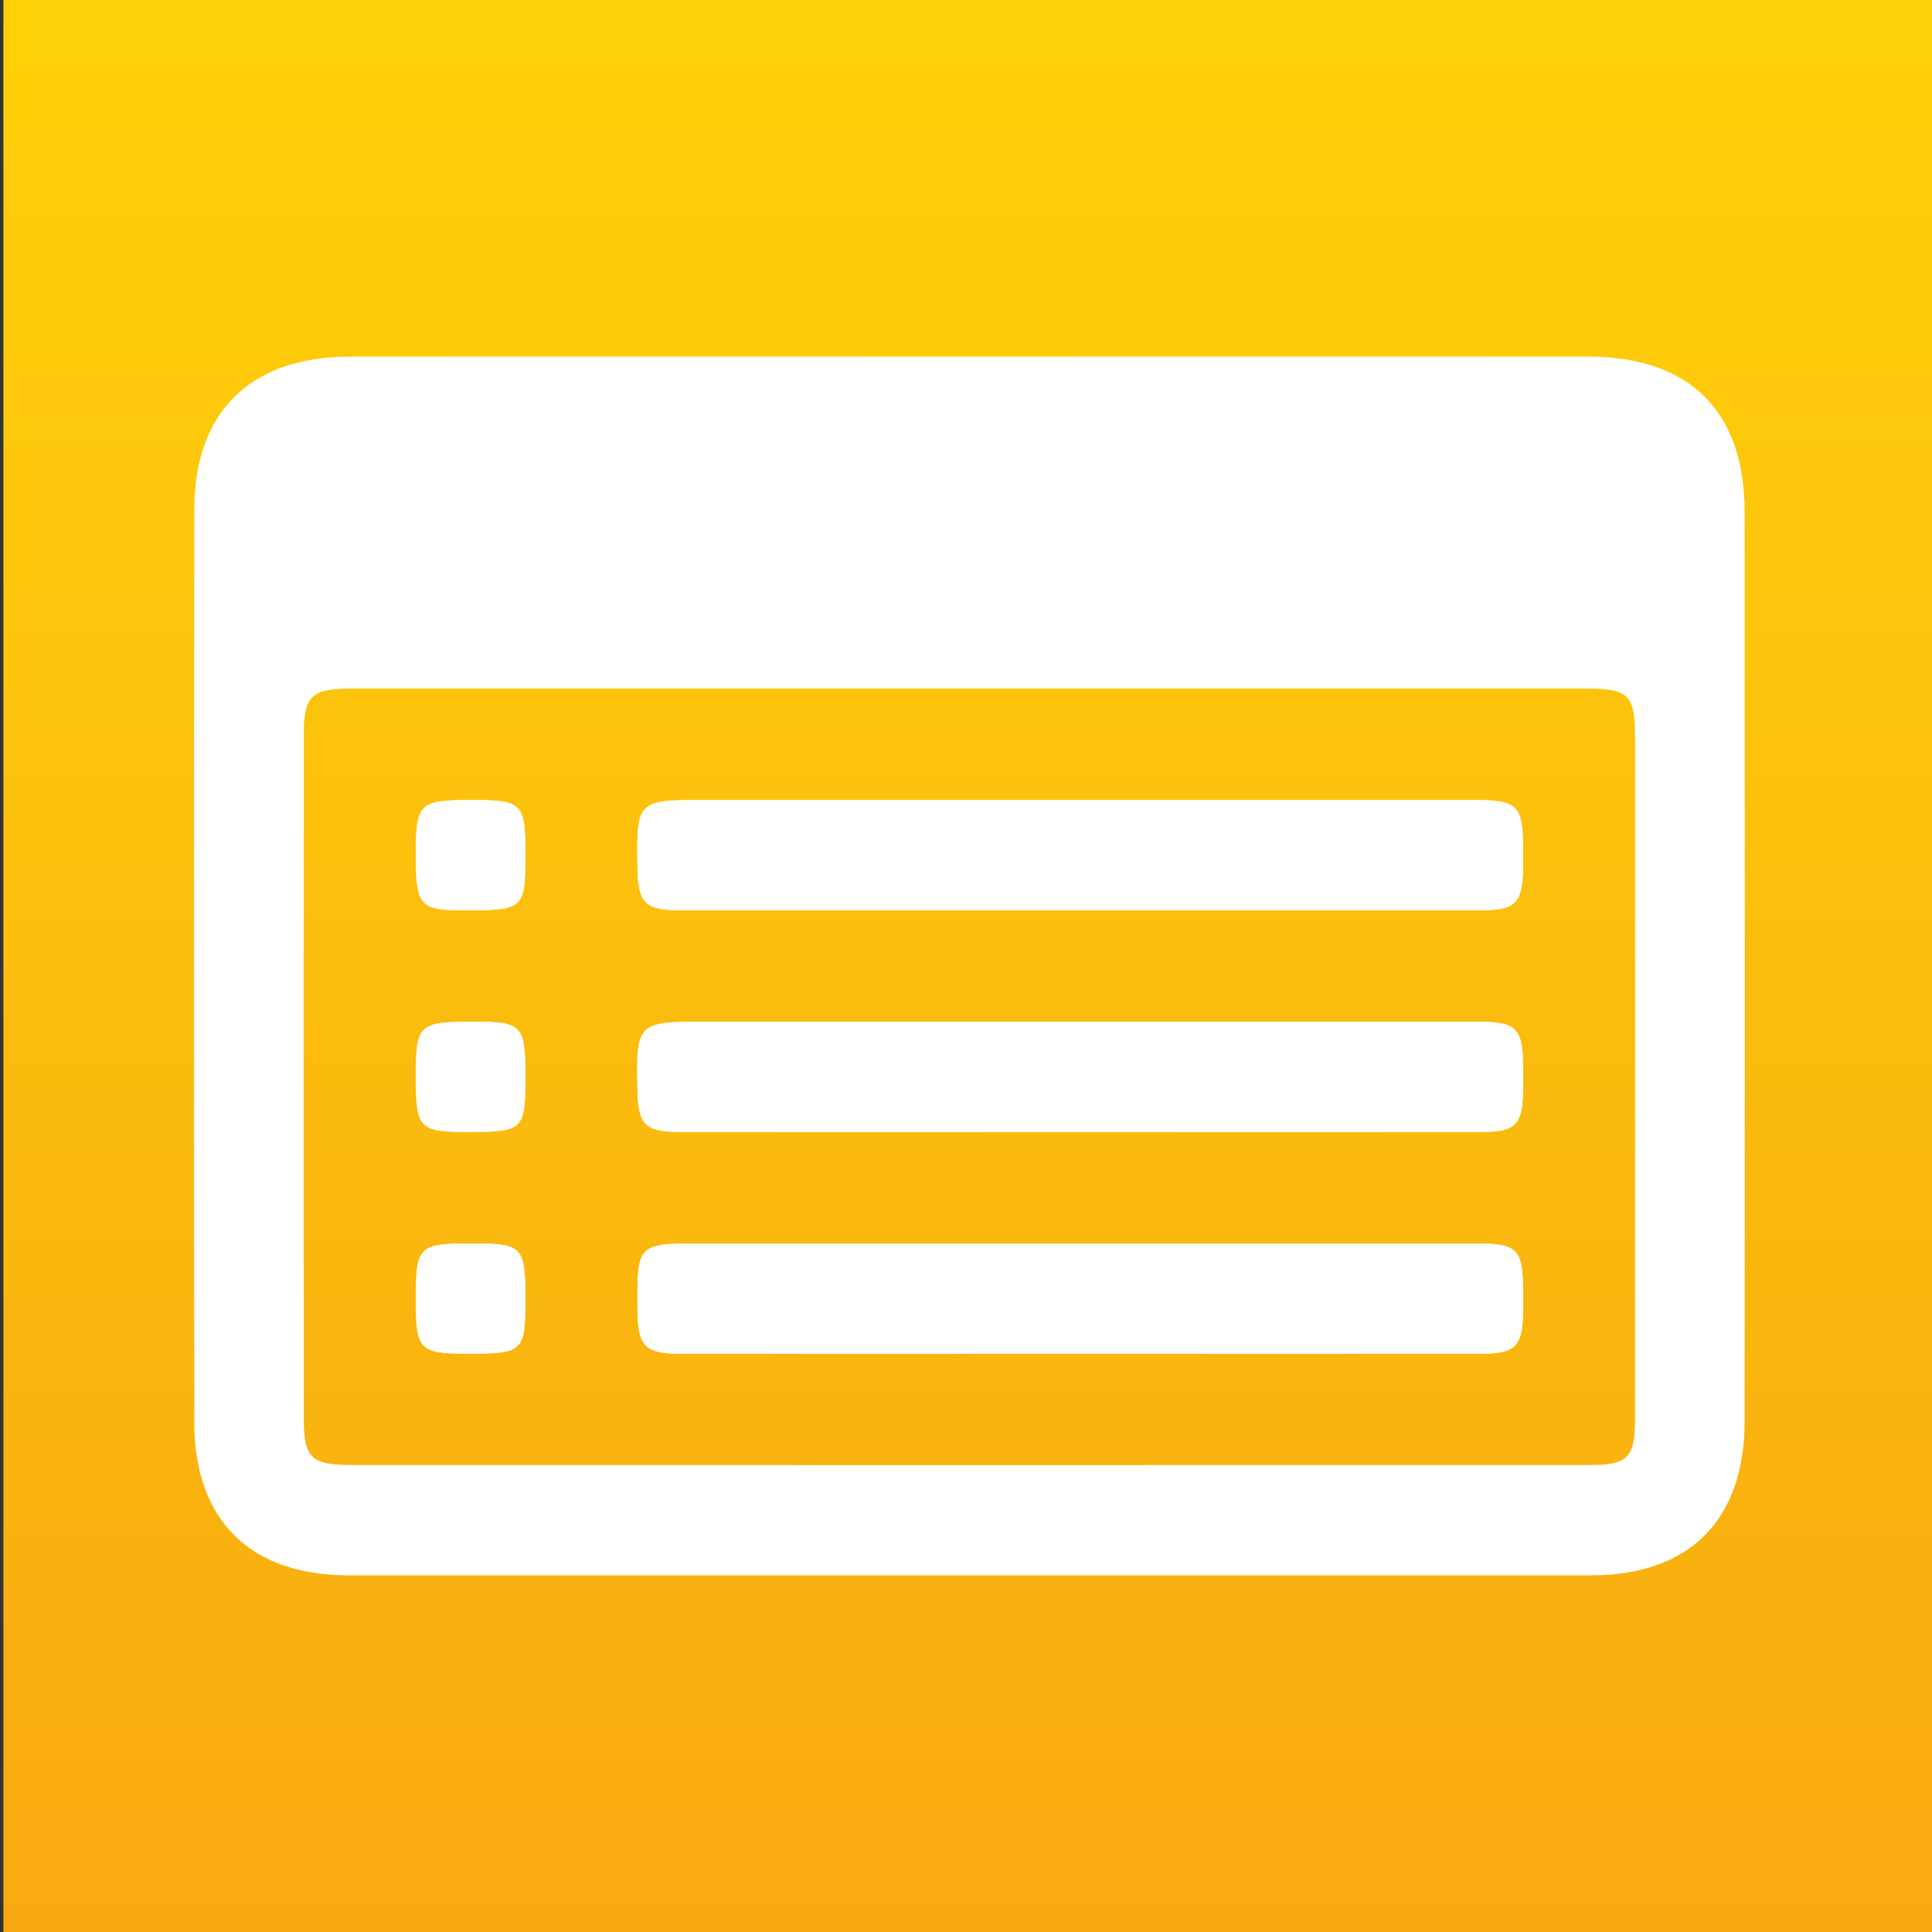 <?xml version="1.0" encoding="utf-8"?>
<!-- Generator: Adobe Illustrator 16.0.0, SVG Export Plug-In . SVG Version: 6.00 Build 0)  -->
<!DOCTYPE svg PUBLIC "-//W3C//DTD SVG 1.1//EN" "http://www.w3.org/Graphics/SVG/1.1/DTD/svg11.dtd">
<svg version="1.1" xmlns="http://www.w3.org/2000/svg" xmlns:xlink="http://www.w3.org/1999/xlink" x="0px" y="0px"
	 width="566.93px" height="566.93px" viewBox="0 0 566.93 566.93" enable-background="new 0 0 566.93 566.93" xml:space="preserve">
<rect x="0" y="0" width="566.93" height="566.93" fill="#333333" stroke="none"/>
<g id="Ebene_1" display="none">
	<linearGradient id="SVGID_1_" gradientUnits="userSpaceOnUse" x1="285.569" y1="501.119" x2="285.569" y2="83.335">
		<stop  offset="0" style="stop-color:#F8A911"/>
		<stop  offset="1" style="stop-color:#FFD209"/>
	</linearGradient>
	<path display="inline" fill="url(#SVGID_1_)" d="M479.117,141.253c-3.152-11.483-8.025-20.702-14.837-27.735
		c-7.033-6.816-16.255-11.688-27.735-14.837c-39.632-10.888-93.917-15.097-150.975-15.347
		c-57.059,0.25-111.346,4.456-150.976,15.344c-11.48,3.153-20.701,8.024-27.735,14.837c-6.812,7.033-11.684,16.255-14.837,27.735
		c-10.886,39.63-15.093,93.916-15.345,150.977c0.252,57.057,4.458,111.347,15.345,150.977c3.153,11.477,8.026,20.698,14.837,27.731
		c7.033,6.813,16.255,11.685,27.735,14.841c39.631,10.884,93.917,15.093,150.976,15.344c57.056-0.251,111.343-4.46,150.974-15.344
		c11.481-3.156,20.701-8.027,27.735-14.841c6.813-7.033,11.686-16.255,14.837-27.731c10.887-39.634,15.093-93.92,15.347-150.977
		C494.213,235.169,490.005,180.88,479.117,141.253z"/>
	<g display="inline" opacity="0.7">
		<path fill="#FFD209" d="M285.57,86.334c63.863,0.28,114.391,5.408,150.181,15.24c11.146,3.057,19.784,7.659,26.408,14.065
			c6.405,6.628,11.007,15.267,14.065,26.409c9.831,35.783,14.958,86.314,15.238,150.165c-0.284,63.883-5.411,114.416-15.239,150.196
			c-3.06,11.14-7.66,19.776-14.065,26.403c-6.624,6.403-15.264,11.006-26.409,14.07c-35.791,9.829-86.323,14.955-150.166,15.236
			c-63.869-0.281-114.402-5.407-150.193-15.236c-11.148-3.065-19.787-7.667-26.409-14.069c-6.404-6.626-11.005-15.264-14.066-26.405
			c-9.83-35.778-14.956-86.312-15.238-150.168c0.282-63.879,5.409-114.412,15.238-150.196c3.061-11.144,7.662-19.782,14.066-26.408
			c6.626-6.404,15.265-11.005,26.409-14.065C171.168,91.741,221.696,86.614,285.57,86.334 M285.57,83.334
			c-57.059,0.25-111.346,4.456-150.976,15.344c-11.48,3.153-20.701,8.024-27.735,14.837c-6.812,7.033-11.684,16.255-14.837,27.735
			c-10.886,39.63-15.093,93.916-15.345,150.977c0.252,57.057,4.458,111.347,15.345,150.977c3.153,11.477,8.026,20.698,14.837,27.731
			c7.033,6.813,16.255,11.685,27.735,14.841c39.631,10.884,93.917,15.093,150.976,15.344c57.056-0.251,111.343-4.46,150.974-15.344
			c11.481-3.156,20.701-8.027,27.735-14.841c6.813-7.033,11.686-16.255,14.837-27.731c10.887-39.634,15.093-93.92,15.347-150.977
			c-0.25-57.058-4.458-111.347-15.346-150.973c-3.152-11.483-8.025-20.702-14.837-27.735c-7.033-6.816-16.255-11.688-27.735-14.837
			C396.913,87.793,342.628,83.584,285.57,83.334L285.57,83.334z"/>
	</g>
	<g display="inline">
		<linearGradient id="SVGID_2_" gradientUnits="userSpaceOnUse" x1="285.569" y1="501.119" x2="285.569" y2="83.335">
			<stop  offset="0" style="stop-color:#E29100"/>
			<stop  offset="1" style="stop-color:#FFE37E"/>
		</linearGradient>
		<path fill="url(#SVGID_2_)" d="M285.57,85.334c63.952,0.281,114.57,5.42,150.445,15.276c11.317,3.104,20.101,7.79,26.85,14.322
			c6.532,6.753,11.218,15.537,14.323,26.851c9.855,35.868,14.994,86.487,15.274,150.435c-0.284,63.971-5.424,114.592-15.275,150.456
			c-3.106,11.313-7.792,20.095-14.322,26.847c-6.749,6.528-15.533,11.215-26.851,14.326c-35.877,9.853-86.496,14.991-150.436,15.272
			c-63.958-0.281-114.578-5.42-150.454-15.272c-11.321-3.112-20.104-7.799-26.852-14.327c-6.529-6.751-11.214-15.532-14.322-26.847
			c-9.853-35.863-14.992-86.483-15.274-150.438c0.282-63.967,5.421-114.587,15.274-150.456c3.108-11.316,7.794-20.1,14.323-26.851
			c6.751-6.53,15.535-11.215,26.851-14.323C170.989,90.753,221.608,85.615,285.57,85.334 M285.57,83.334
			c-57.059,0.25-111.346,4.456-150.976,15.344c-11.48,3.153-20.701,8.024-27.735,14.837c-6.812,7.033-11.684,16.255-14.837,27.735
			c-10.886,39.63-15.093,93.916-15.345,150.977c0.252,57.057,4.458,111.347,15.345,150.977c3.153,11.477,8.026,20.698,14.837,27.731
			c7.033,6.813,16.255,11.685,27.735,14.841c39.631,10.884,93.917,15.093,150.976,15.344c57.056-0.251,111.343-4.46,150.974-15.344
			c11.481-3.156,20.701-8.027,27.735-14.841c6.813-7.033,11.686-16.255,14.837-27.731c10.887-39.634,15.093-93.92,15.347-150.977
			c-0.25-57.058-4.458-111.347-15.346-150.973c-3.152-11.483-8.025-20.702-14.837-27.735c-7.033-6.816-16.255-11.688-27.735-14.837
			C396.913,87.793,342.628,83.584,285.57,83.334L285.57,83.334z"/>
	</g>
</g>
<g id="Ebene_3" display="none">
	<g display="inline">
		<path fill="#FFFFFF" d="M296.673,203.247c-0.308,0-0.541,0.004-0.717,0.026c-3.977,0.446-43.109,15.17-57.743,23.006
			c-2.149,1.148-6.198,4.759-6.345,8.3c-0.059,1.868,1.038,3.534,3.26,4.956c2.164,1.374,5.468,2.072,9.854,2.072
			c9.093,0,19.575-3.056,19.677-3.085c1.9-0.669,19.136-6.71,23.141-6.71c4.736,0.274,60.479,48.437,78.489,64.092l34.397-14.823
			l-27.366-68.667C366.039,211.419,306.102,203.247,296.673,203.247z"/>
		<path fill="#FFFFFF" d="M397.527,193.167c-0.979,0-1.915,0.179-2.821,0.538l-11.389,4.506c-1.899,0.753-3.391,2.204-4.21,4.082
			c-0.817,1.879-0.847,3.962-0.088,5.862l28.551,72.123c1.521,3.84,6.067,5.847,9.941,4.309l11.388-4.506
			c1.9-0.757,3.392-2.205,4.211-4.087c0.818-1.875,0.848-3.958,0.087-5.862l-28.551-72.121
			C403.478,195.064,400.686,193.167,397.527,193.167z"/>
		<path fill="#FFFFFF" d="M137.417,292.092c-0.161,2.039,0.497,4.017,1.827,5.569c1.331,1.554,3.187,2.493,5.233,2.646l12.207,0.926
			c4.254,0.34,7.909-2.898,8.216-7.064l6.111-81.054c0.146-2.039-0.497-4.02-1.842-5.569c-1.331-1.553-3.187-2.493-5.234-2.646
			l-12.206-0.92c-0.19-0.019-0.395-0.026-0.585-0.026c-3.977,0-7.324,3.114-7.631,7.086L137.417,292.092z"/>
		<path fill="#FFFFFF" d="M259.161,364.234c-0.482-2.613-2.076-5.099-4.619-7.18c-5.175-4.237-10.438-3.554-15.043,2.075
			l-5.555,6.709l-0.672,0.898l-4.795,5.86c-6.535,7.992-0.19,14.219,1.901,15.938c2.236,1.827,4.488,2.751,6.695,2.751
			c2.909,0,5.716-1.623,8.347-4.827l8.114-9.927v-0.002l2.909-3.542C258.782,370.129,259.702,367.185,259.161,364.234z"/>
		<path fill="#FFFFFF" d="M201.446,359.587c-4.005,4.894-2.997,9.225,3.377,14.449c5.175,4.233,10.438,3.552,15.042-2.075
			l14.063-16.818c6.535-7.986,0.19-14.213-1.9-15.932c-5.175-4.235-10.438-3.552-15.043,2.076l-7.704,9.165l0.015,0.016
			l-0.804,1.012L201.446,359.587z"/>
		<path fill="#FFFFFF" d="M181.024,339.164c-2.325,2.831-3.231,5.778-2.705,8.727c0.482,2.614,2.076,5.099,4.634,7.182
			c5.16,4.235,10.423,3.548,15.028-2.075l15.525-18.277c2.339-2.858,3.246-5.803,2.719-8.754c-0.482-2.616-2.076-5.098-4.62-7.182
			c-5.175-4.235-10.438-3.548-15.042,2.078l-7.719,9.187l0.015,0.012l-0.79,0.994L181.024,339.164z"/>
		<path fill="#FFFFFF" d="M177.676,332.451l15.409-18.154c6.534-7.988,0.19-14.217-1.901-15.934
			c-5.175-4.236-10.438-3.558-15.042,2.076l-5.043,6.441l0.059,0.041l-0.819,1.012l-7.032,8.107
			c-2.602,2.999-3.786,5.912-3.523,8.668c0.277,3.038,2.251,5.03,3.406,5.947c2.616,2.09,5.569,4.44,8.756,4.44
			C173.89,335.097,175.761,334.229,177.676,332.451z"/>
		<path fill="#FFFFFF" d="M362.019,316.604c3.274-4.028,5.687-10.043-1.447-15.846l-5.569-5.169
			c-27.922-24.153-60.785-51.827-68.079-56.475c-3.509,0.698-12.704,3.622-19.94,6.177l-0.292,0.099
			c-0.482,0.139-11.623,3.373-21.709,3.373c-5.848,0-10.321-1.042-13.684-3.187c-5.95-3.787-6.666-8.688-6.578-11.271
			c0.249-6.337,5.584-11.655,9.488-13.979l-56.327-6.998l-5.789,81.231c4.576-4.816,9.196-5.878,12.397-5.878
			c3.801,0,7.631,1.492,11.081,4.318c5.424,4.437,7.953,10.28,7.134,16.285c4.678-0.752,9.181,0.775,13.289,4.138
			c5.423,4.437,7.953,10.284,7.134,16.285c4.678-0.742,9.18,0.774,13.289,4.138c4.692,3.833,7.265,8.901,7.265,14.146
			c5.161-1.531,10.54-0.158,15.247,3.698c6.521,5.333,8.815,12.659,6.271,19.753l4.854,3.952c0.38,0.307,0.76,0.588,1.125,0.844
			l0.22,0.139c2.002,1.345,3.991,2.024,5.891,2.024c3.522,0,6.14-2.296,7.704-4.218c3.377-4.163,5.438-7.441,1.185-11.804
			l-0.352-0.359l-25.07-21.244c-0.818-0.693-1.33-1.666-1.418-2.738c-0.088-1.069,0.249-2.11,0.95-2.935
			c1.374-1.624,4.035-1.849,5.672-0.467l32.79,27.79c1.695,0.986,3.611,1.549,5.525,1.549c3.318,0,6.506-1.666,8.962-4.696
			c2.047-2.503,2.981-5.229,2.718-7.883c-0.277-2.853-1.973-5.624-4.896-8.008l-3.888-3.163l0.029-0.037l-18.201-14.809
			c-0.834-0.676-1.359-1.639-1.463-2.709c-0.116-1.067,0.205-2.116,0.878-2.952c1.345-1.656,4.006-1.933,5.658-0.582l29.997,24.377
			c2.193,1.787,4.531,2.694,6.959,2.694c3.537,0,7.192-1.993,10.014-5.465c2.178-2.682,3.187-5.368,2.981-7.984
			c-0.219-2.801-1.841-5.442-4.81-7.861l-8.8-7.156l0.029-0.029l-15.628-12.714c-1.725-1.4-1.988-3.94-0.584-5.663
			c1.344-1.657,3.991-1.937,5.656-0.58l25.467,20.7C350.763,323.848,357.15,322.574,362.019,316.604z"/>
	</g>
</g>
<g id="Ebene_4">
	<linearGradient id="SVGID_3_" gradientUnits="userSpaceOnUse" x1="284.465" y1="566.93" x2="284.465" y2="4.882813e-004">
		<stop  offset="0" style="stop-color:#F8A911"/>
		<stop  offset="1" style="stop-color:#FFD209"/>
	</linearGradient>
	<rect x="1" fill="url(#SVGID_3_)" width="566.93" height="566.93"/>
	<g>
		<path fill-rule="evenodd" clip-rule="evenodd" fill="#FFFFFF" d="M511.946,150.243c0-29.608-16.147-45.553-45.852-45.584
			c-60.427-0.03-120.863,0-181.317,0c-60.665,0-121.373-0.03-182.089,0c-29.144,0-45.686,16.125-45.686,44.979
			c-0.104,89.188-0.104,178.338,0,267.505c0,29.037,16.384,45.141,45.475,45.141c121.443,0,242.841,0,364.258,0
			c28.994,0,45.211-16.146,45.211-45.359C512.033,328.045,512.016,239.133,511.946,150.243z M479.784,416.037
			c0,11.838-2.027,13.856-13.522,13.856c-121.118,0.053-242.193,0.053-363.284,0c-11.619,0-13.848-2.089-13.848-13.61
			c-0.044-66.896-0.044-133.799,0-200.729c0-11.355,2.291-13.497,14.015-13.497c60.409,0,120.811,0,181.246,0
			c60.385,0,120.812,0,181.204,0c12.269,0,14.189,1.887,14.189,14.103C479.829,282.782,479.829,349.405,479.784,416.037z"/>
		<path fill-rule="evenodd" clip-rule="evenodd" fill="#FFFFFF" d="M317.01,267.127c39.279,0,78.522,0,117.801-0.017
			c9.82,0,11.864-2.142,12.11-11.873c0.044-2.186,0-4.317,0-6.477c-0.062-12.374-1.686-13.997-14.138-13.997
			c-75.548-0.018-151.068,0-226.634,0c-19.104,0-19.384,0.289-19.086,19.63c0.149,10.714,2.159,12.733,12.969,12.733
			C239.014,267.127,278.047,267.127,317.01,267.127z"/>
		<path fill-rule="evenodd" clip-rule="evenodd" fill="#FFFFFF" d="M316.668,332.161c39.269,0,78.504,0.045,117.8,0
			c10.32,0,12.276-1.982,12.453-12.329c0.044-2.159,0-4.317,0-6.493c-0.088-11.812-1.791-13.515-13.777-13.515
			c-75.539,0-151.095,0-226.651,0c-19.49,0-19.833,0.342-19.429,20.096c0.219,10.188,2.264,12.241,12.636,12.241
			C238.663,332.206,277.678,332.161,316.668,332.161z"/>
		<path fill-rule="evenodd" clip-rule="evenodd" fill="#FFFFFF" d="M316.518,397.231c39.561,0,79.084,0.026,118.617,0
			c9.329-0.045,11.531-2.229,11.76-11.391c0.07-2.449,0.026-4.879,0.026-7.327c-0.088-11.943-1.729-13.62-13.638-13.62
			c-76.118,0-152.165,0-228.248,0c-17.708,0-18.104,0.387-17.972,18.349c0,0.537,0,1.08,0,1.598
			c0.193,10.25,2.264,12.392,12.531,12.392C238.575,397.258,277.555,397.231,316.518,397.231z"/>
		<path fill-rule="evenodd" clip-rule="evenodd" fill="#FFFFFF" d="M138.491,234.764c-15.462-0.018-16.454,0.956-16.454,15.62
			c-0.035,15.542,0.992,16.726,14.505,16.743c17.033,0,17.622-0.509,17.622-15.989C154.19,235.614,153.339,234.764,138.491,234.764z
			"/>
		<path fill-rule="evenodd" clip-rule="evenodd" fill="#FFFFFF" d="M137.561,332.161c15.778,0,16.577-0.729,16.604-15.374
			c0.026-16.015-0.781-16.945-15.068-16.963c-16.199-0.026-17.059,0.79-17.059,15.822
			C122.002,331.239,122.88,332.161,137.561,332.161z"/>
		<path fill-rule="evenodd" clip-rule="evenodd" fill="#FFFFFF" d="M137.692,397.231c15.647,0,16.472-0.755,16.472-15.524
			c0.026-15.892-0.825-16.813-15.199-16.813c-16.103-0.044-16.928,0.729-16.928,15.928
			C122.002,396.284,122.897,397.231,137.692,397.231z"/>
		<path fill-rule="evenodd" clip-rule="evenodd" fill="#FFFFFF" d="M317.01,267.127c-38.963,0-77.996,0-116.977,0
			c-10.811,0-12.82-2.019-12.969-12.733c-0.298-19.341-0.018-19.63,19.086-19.63c75.565,0,151.086-0.018,226.634,0
			c12.452,0,14.076,1.623,14.138,13.997c0,2.159,0.044,4.291,0,6.477c-0.246,9.731-2.29,11.873-12.11,11.873
			C395.532,267.127,356.289,267.127,317.01,267.127z"/>
		<path fill-rule="evenodd" clip-rule="evenodd" fill="#FFFFFF" d="M316.668,332.161c-38.99,0-78.005,0.045-116.968,0
			c-10.373,0-12.417-2.053-12.636-12.241c-0.404-19.754-0.062-20.096,19.429-20.096c75.556,0,151.112,0,226.651,0
			c11.986,0,13.689,1.703,13.777,13.515c0,2.176,0.044,4.334,0,6.493c-0.177,10.347-2.133,12.329-12.453,12.329
			C395.172,332.206,355.937,332.161,316.668,332.161z"/>
		<path fill-rule="evenodd" clip-rule="evenodd" fill="#FFFFFF" d="M316.518,397.231c-38.962,0-77.942,0.026-116.923,0
			c-10.268,0-12.338-2.142-12.531-12.392c0-0.518,0-1.061,0-1.598c-0.132-17.962,0.263-18.349,17.972-18.349
			c76.083,0,152.13,0,228.248,0c11.908,0,13.55,1.677,13.638,13.62c0,2.448,0.044,4.878-0.026,7.327
			c-0.229,9.161-2.431,11.346-11.76,11.391C395.602,397.258,356.078,397.231,316.518,397.231z"/>
		<path fill-rule="evenodd" clip-rule="evenodd" fill="#FFFFFF" d="M138.491,234.764c14.848,0,15.699,0.851,15.673,16.375
			c0,15.48-0.588,15.989-17.622,15.989c-13.514-0.017-14.541-1.202-14.505-16.743C122.038,235.72,123.029,234.746,138.491,234.764z"
			/>
		<path fill-rule="evenodd" clip-rule="evenodd" fill="#FFFFFF" d="M137.561,332.161c-14.681,0-15.559-0.922-15.523-16.515
			c0-15.032,0.86-15.849,17.059-15.822c14.287,0.018,15.094,0.948,15.068,16.963C154.138,331.433,153.339,332.161,137.561,332.161z"
			/>
		<path fill-rule="evenodd" clip-rule="evenodd" fill="#FFFFFF" d="M137.692,397.231c-14.795,0-15.69-0.947-15.655-16.41
			c0-15.199,0.825-15.972,16.928-15.928c14.374,0,15.225,0.922,15.199,16.813C154.165,396.477,153.339,397.231,137.692,397.231z"/>
	</g>
</g>
</svg>
